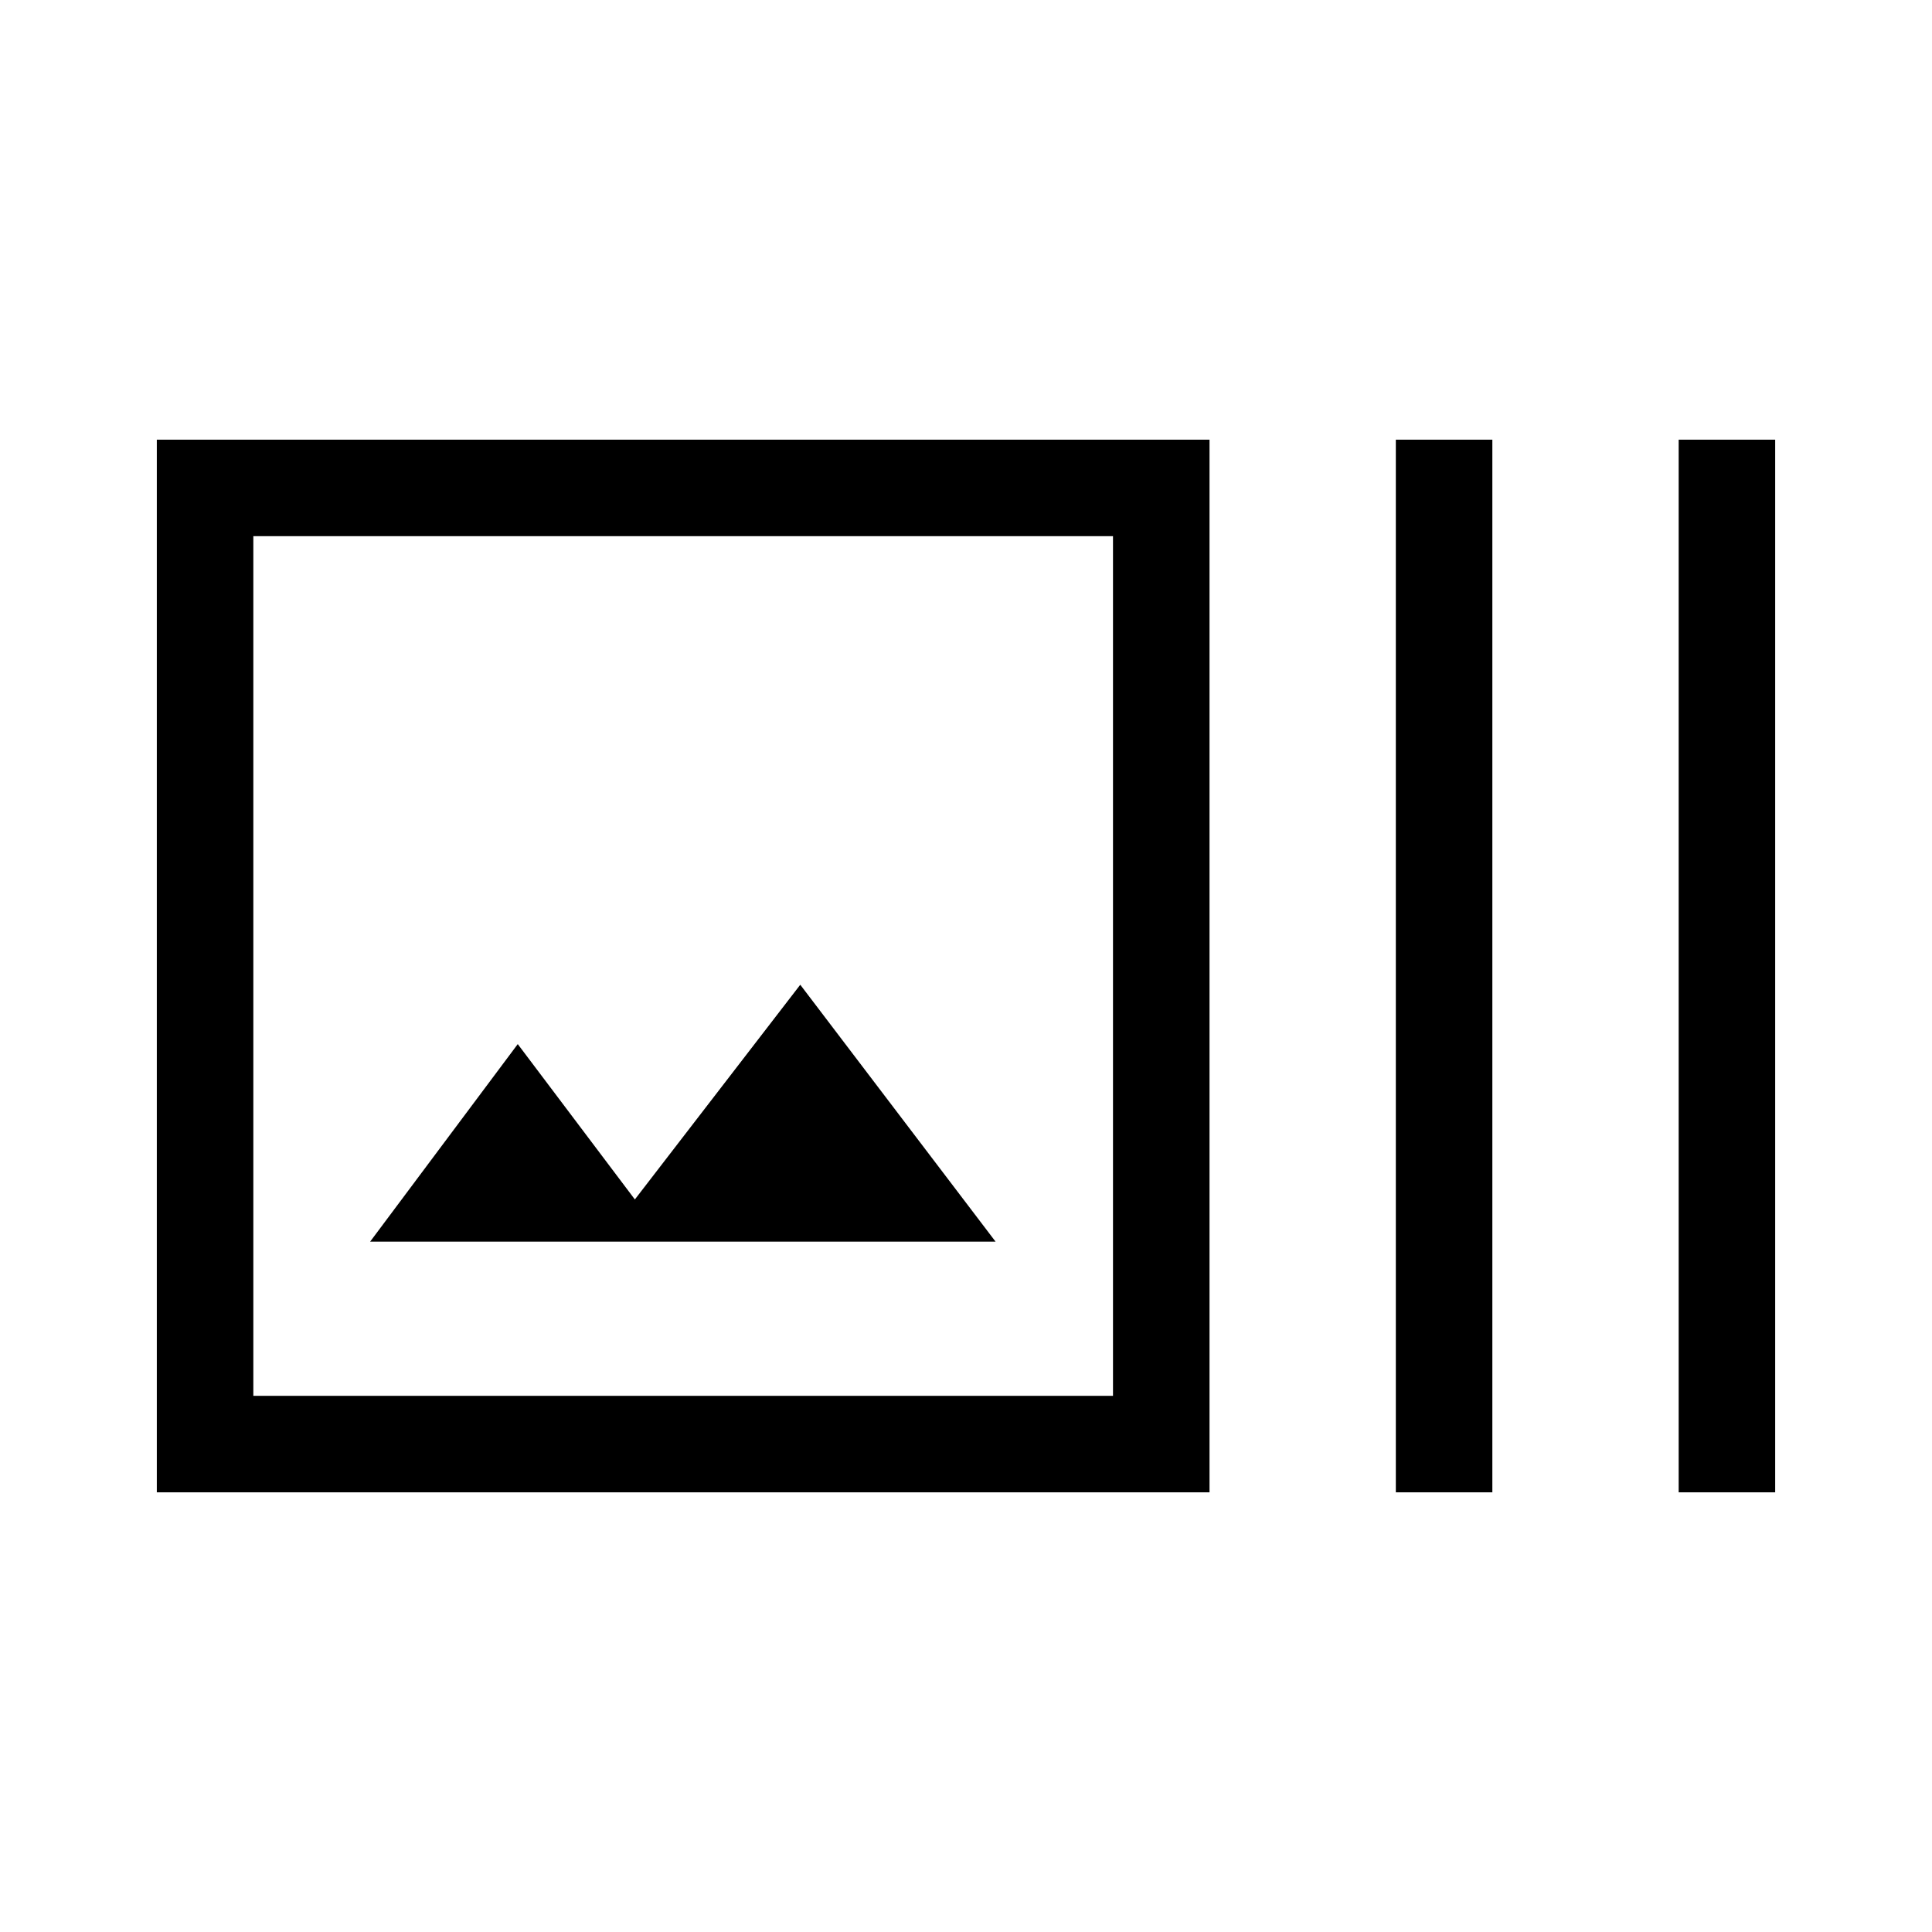 <svg xmlns="http://www.w3.org/2000/svg" height="20" viewBox="0 -960 960 960" width="20"><path d="M601-218.46H77.92v-523.08H601v523.08Zm-475.12-47.96h427.16v-427.16H125.88v427.16Zm567.7 47.96v-523.08h47.96v523.08h-47.96Zm140.54 0v-523.08h47.96v523.08h-47.96Zm-650.2-124.58h310.77l-97.04-127.65L315.46-364l-58.19-77.19-73.35 98.15Zm-58.04-350.54v427.16-427.16Z"/></svg>